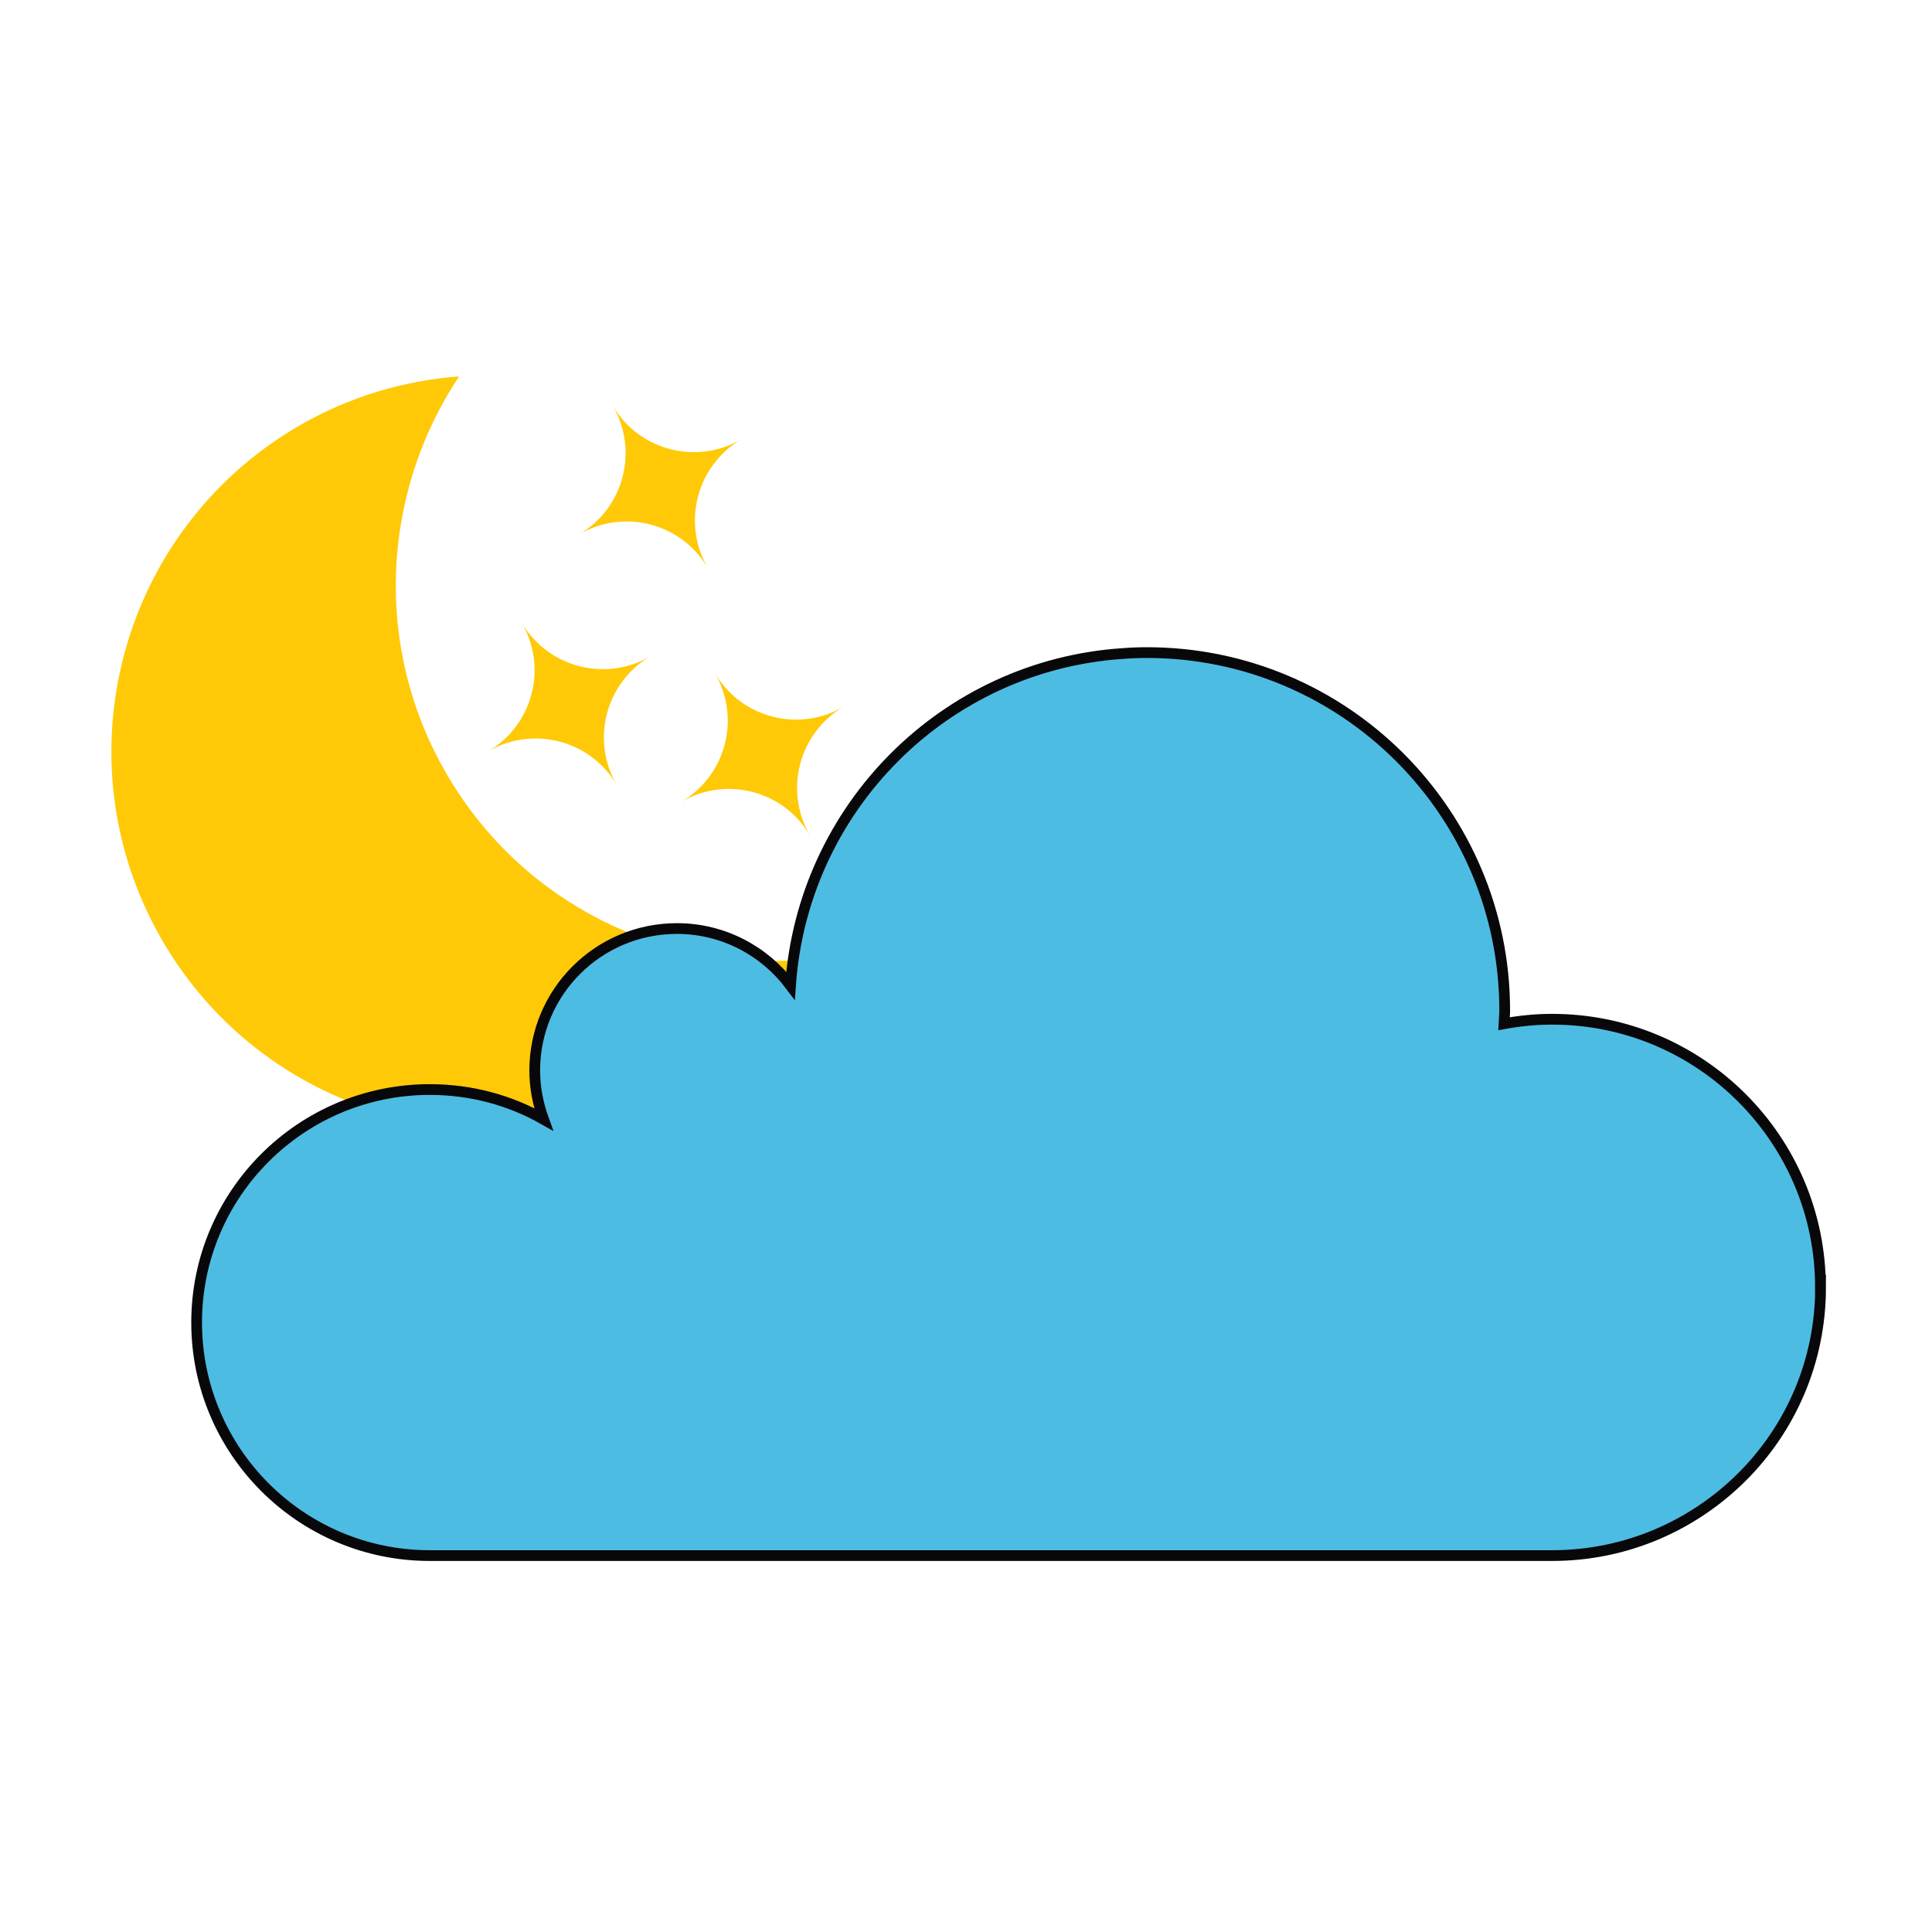 <?xml version="1.0" encoding="UTF-8"?>
<svg id="Layer_1" data-name="Layer 1" xmlns="http://www.w3.org/2000/svg" viewBox="0 0 180 180">
  <defs>
    <style>
      .cls-1 {
        fill: #ffc907;
      }

      .cls-2 {
        fill: #4dbce3;
        stroke: #080709;
        stroke-miterlimit: 10;
      }
    </style>
  </defs>
  <g>
    <path class="cls-1" d="m63.21,100.28c4.76-2.79,8.58-6.54,11.43-10.85-12.95.99-25.95-5.24-32.96-17.2-7.01-11.96-6.1-26.35,1.09-37.16-5.15.39-10.29,1.89-15.05,4.68-16.71,9.8-22.32,31.29-12.52,48.01,9.8,16.71,31.29,22.32,48.01,12.52Z"/>
    <path class="cls-1" d="m57.08,37.79c2.45,4.18,1.05,9.55-3.13,12,4.18-2.45,9.55-1.05,12,3.13-2.45-4.18-1.05-9.55,3.13-12-4.18,2.45-9.55,1.05-12-3.13Z"/>
    <path class="cls-1" d="m48.6,58.01c2.45,4.18,1.05,9.55-3.13,12,4.18-2.45,9.55-1.05,12,3.13-2.45-4.18-1.05-9.55,3.13-12-4.18,2.45-9.55,1.05-12-3.13Z"/>
    <path class="cls-1" d="m75.47,77.84c-2.45-4.18-1.05-9.55,3.13-12-4.18,2.45-9.55,1.05-12-3.13,2.45,4.18,1.05,9.55-3.13,12,4.18-2.45,9.55-1.05,12,3.13Z"/>
  </g>
  <path class="cls-2" d="m169.62,119.93c0,6.9-2.79,13.16-7.33,17.68-4.53,4.51-10.77,7.32-17.68,7.32H40.04c-11.99,0-21.72-9.74-21.72-21.72s9.74-21.7,21.72-21.7c3.85,0,7.46.99,10.6,2.77-.51-1.41-.82-2.94-.82-4.54,0-7.32,5.93-13.23,13.25-13.23,4.31,0,8.16,2.08,10.58,5.31,1.15-16.57,14.36-29.82,30.93-30.93.75-.06,1.5-.09,2.27-.09,18.41,0,33.34,14.93,33.34,33.34,0,.42-.05.82-.07,1.24,1.46-.27,2.96-.42,4.49-.42,13.81,0,25,11.2,25,24.98Z"/>
</svg>